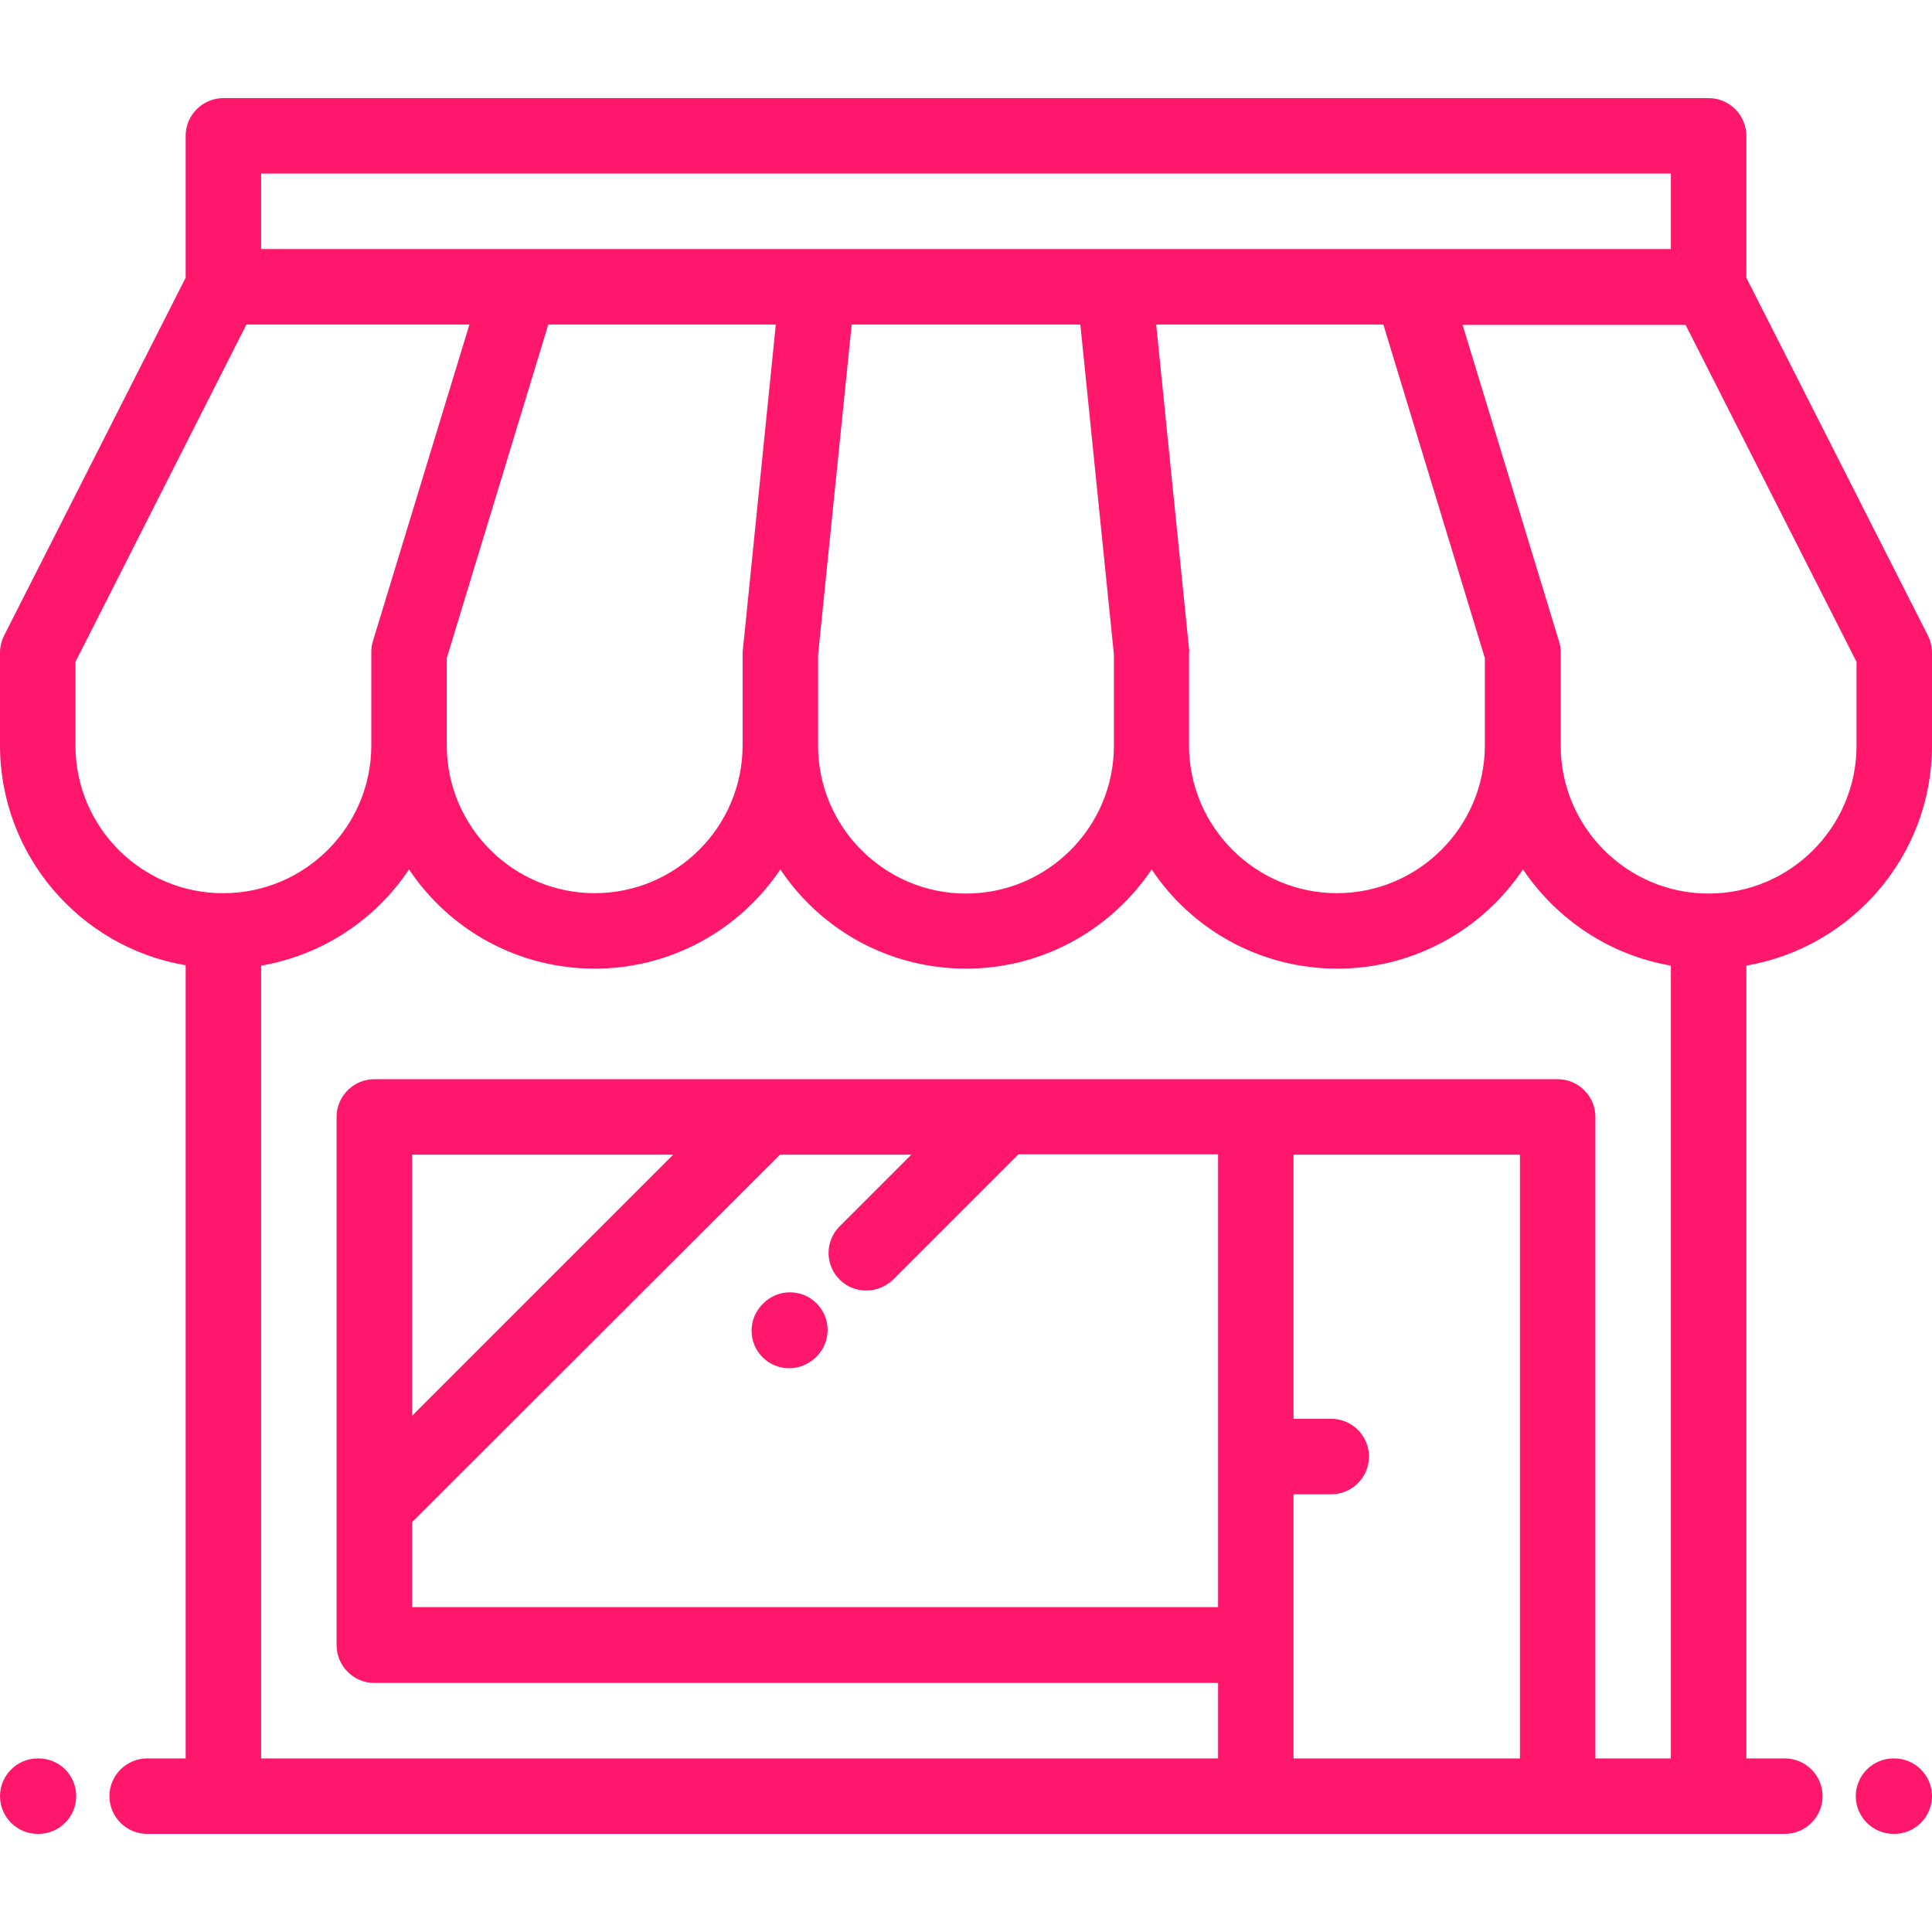 <?xml version="1.0" encoding="utf-8"?>
<!-- Generator: Adobe Illustrator 23.0.5, SVG Export Plug-In . SVG Version: 6.00 Build 0)  -->
<svg version="1.1" id="Capa_1" xmlns="http://www.w3.org/2000/svg" xmlns:xlink="http://www.w3.org/1999/xlink" x="0px" y="0px"
	 viewBox="0 0 512 512" style="enable-background:new 0 0 512 512;" xml:space="preserve">
<style type="text/css">
	.st0{fill:#FF176C;}
</style>
<g>
	<g>
		<g>
			<path class="st0" d="M510.9,168.4l-48.1-94.8V36c0-5.5-4.5-10-10-10H59.2c-5.5,0-10,4.5-10,10v37.6L1.1,168.4
				c-0.7,1.4-1.1,3-1.1,4.5v24.6c0,29.2,21.3,53.6,49.2,58.3V466H39c-5.5,0-10,4.5-10,10s4.5,10,10,10h20.2c0,0,0.1,0,0.1,0h273.6
				h80h40H473c5.5,0,10-4.5,10-10s-4.5-10-10-10h-10.2V255.9c27.9-4.8,49.2-29.1,49.2-58.3V173C512,171.4,511.6,169.8,510.9,168.4z
				 M69.2,46h373.6v20h-68.7h-78.7h-78.7h-78.7H69.2V46z M315.1,171.9L306.4,86h60.2l26.9,88.4v23.1c0,21.6-17.6,39.2-39.2,39.2
				c-21.6,0-39.2-17.6-39.2-39.2V173C315.2,172.6,315.2,172.3,315.1,171.9z M295.2,173.5v24.1h0c0,21.6-17.6,39.2-39.2,39.2
				c-21.6,0-39.2-17.6-39.2-39.2v-24.1l8.9-87.5h60.6L295.2,173.5z M205.6,86l-8.7,85.9c0,0.3-0.1,0.7-0.1,1v24.6
				c0,21.6-17.6,39.2-39.2,39.2s-39.2-17.6-39.2-39.2v-23.1L145.3,86H205.6z M20,197.6v-22.2L65.3,86h59.1l-25.6,84
				c-0.3,0.9-0.4,1.9-0.4,2.9v24.6c0,21.6-17.6,39.2-39.2,39.2C37.6,236.8,20,219.2,20,197.6z M402.8,466h-60v-30v-40h10
				c5.5,0,10-4.5,10-10c0-5.5-4.5-10-10-10h-10v-70h60V466z M442.8,466h-20V296c0-5.5-4.5-10-10-10h-80H99.2c-5.5,0-10,4.5-10,10
				v140c0,5.5,4.5,10,10,10h223.6v20H69.2V255.9c16.3-2.8,30.3-12.2,39.2-25.5c10.6,15.9,28.7,26.3,49.2,26.3s38.6-10.5,49.2-26.3
				c10.6,15.9,28.7,26.3,49.2,26.3c20.5,0,38.6-10.5,49.2-26.3c10.6,15.9,28.7,26.3,49.2,26.3c20.5,0,38.6-10.5,49.2-26.3
				c8.9,13.2,22.9,22.7,39.2,25.5L442.8,466L442.8,466z M206.7,306h34.8l-19,19c-3.9,3.9-3.9,10.2,0,14.1c2,2,4.5,2.9,7.1,2.9
				c2.6,0,5.1-1,7.1-2.9l33.2-33.2h52.9v120H109.2v-22.5L206.7,306z M109.2,375.2V306h69.2L109.2,375.2z M492,197.6
				c0,21.6-17.6,39.2-39.2,39.2c-21.6,0-39.2-17.6-39.2-39.2V173c0-1-0.1-2-0.4-2.9l-25.6-84h59.1l45.3,89.3V197.6z"/>
			<path class="st0" d="M209.1,362.6c2.6,0,5.1-1,7.1-2.9l0.2-0.2c3.9-3.9,3.9-10.2,0-14.1c-3.9-3.9-10.2-3.9-14.1,0l-0.2,0.2
				c-3.9,3.9-3.9,10.2,0,14.1C204,361.6,206.6,362.6,209.1,362.6z"/>
			<path class="st0" d="M10.2,466H10c-5.5,0-10,4.5-10,10s4.5,10,10,10h0.2c5.5,0,10-4.5,10-10S15.8,466,10.2,466z"/>
			<path class="st0" d="M502,466h-0.2c-5.5,0-10,4.5-10,10s4.5,10,10,10h0.2c5.5,0,10-4.5,10-10S507.5,466,502,466z"/>
		</g>
	</g>
</g>
</svg>
